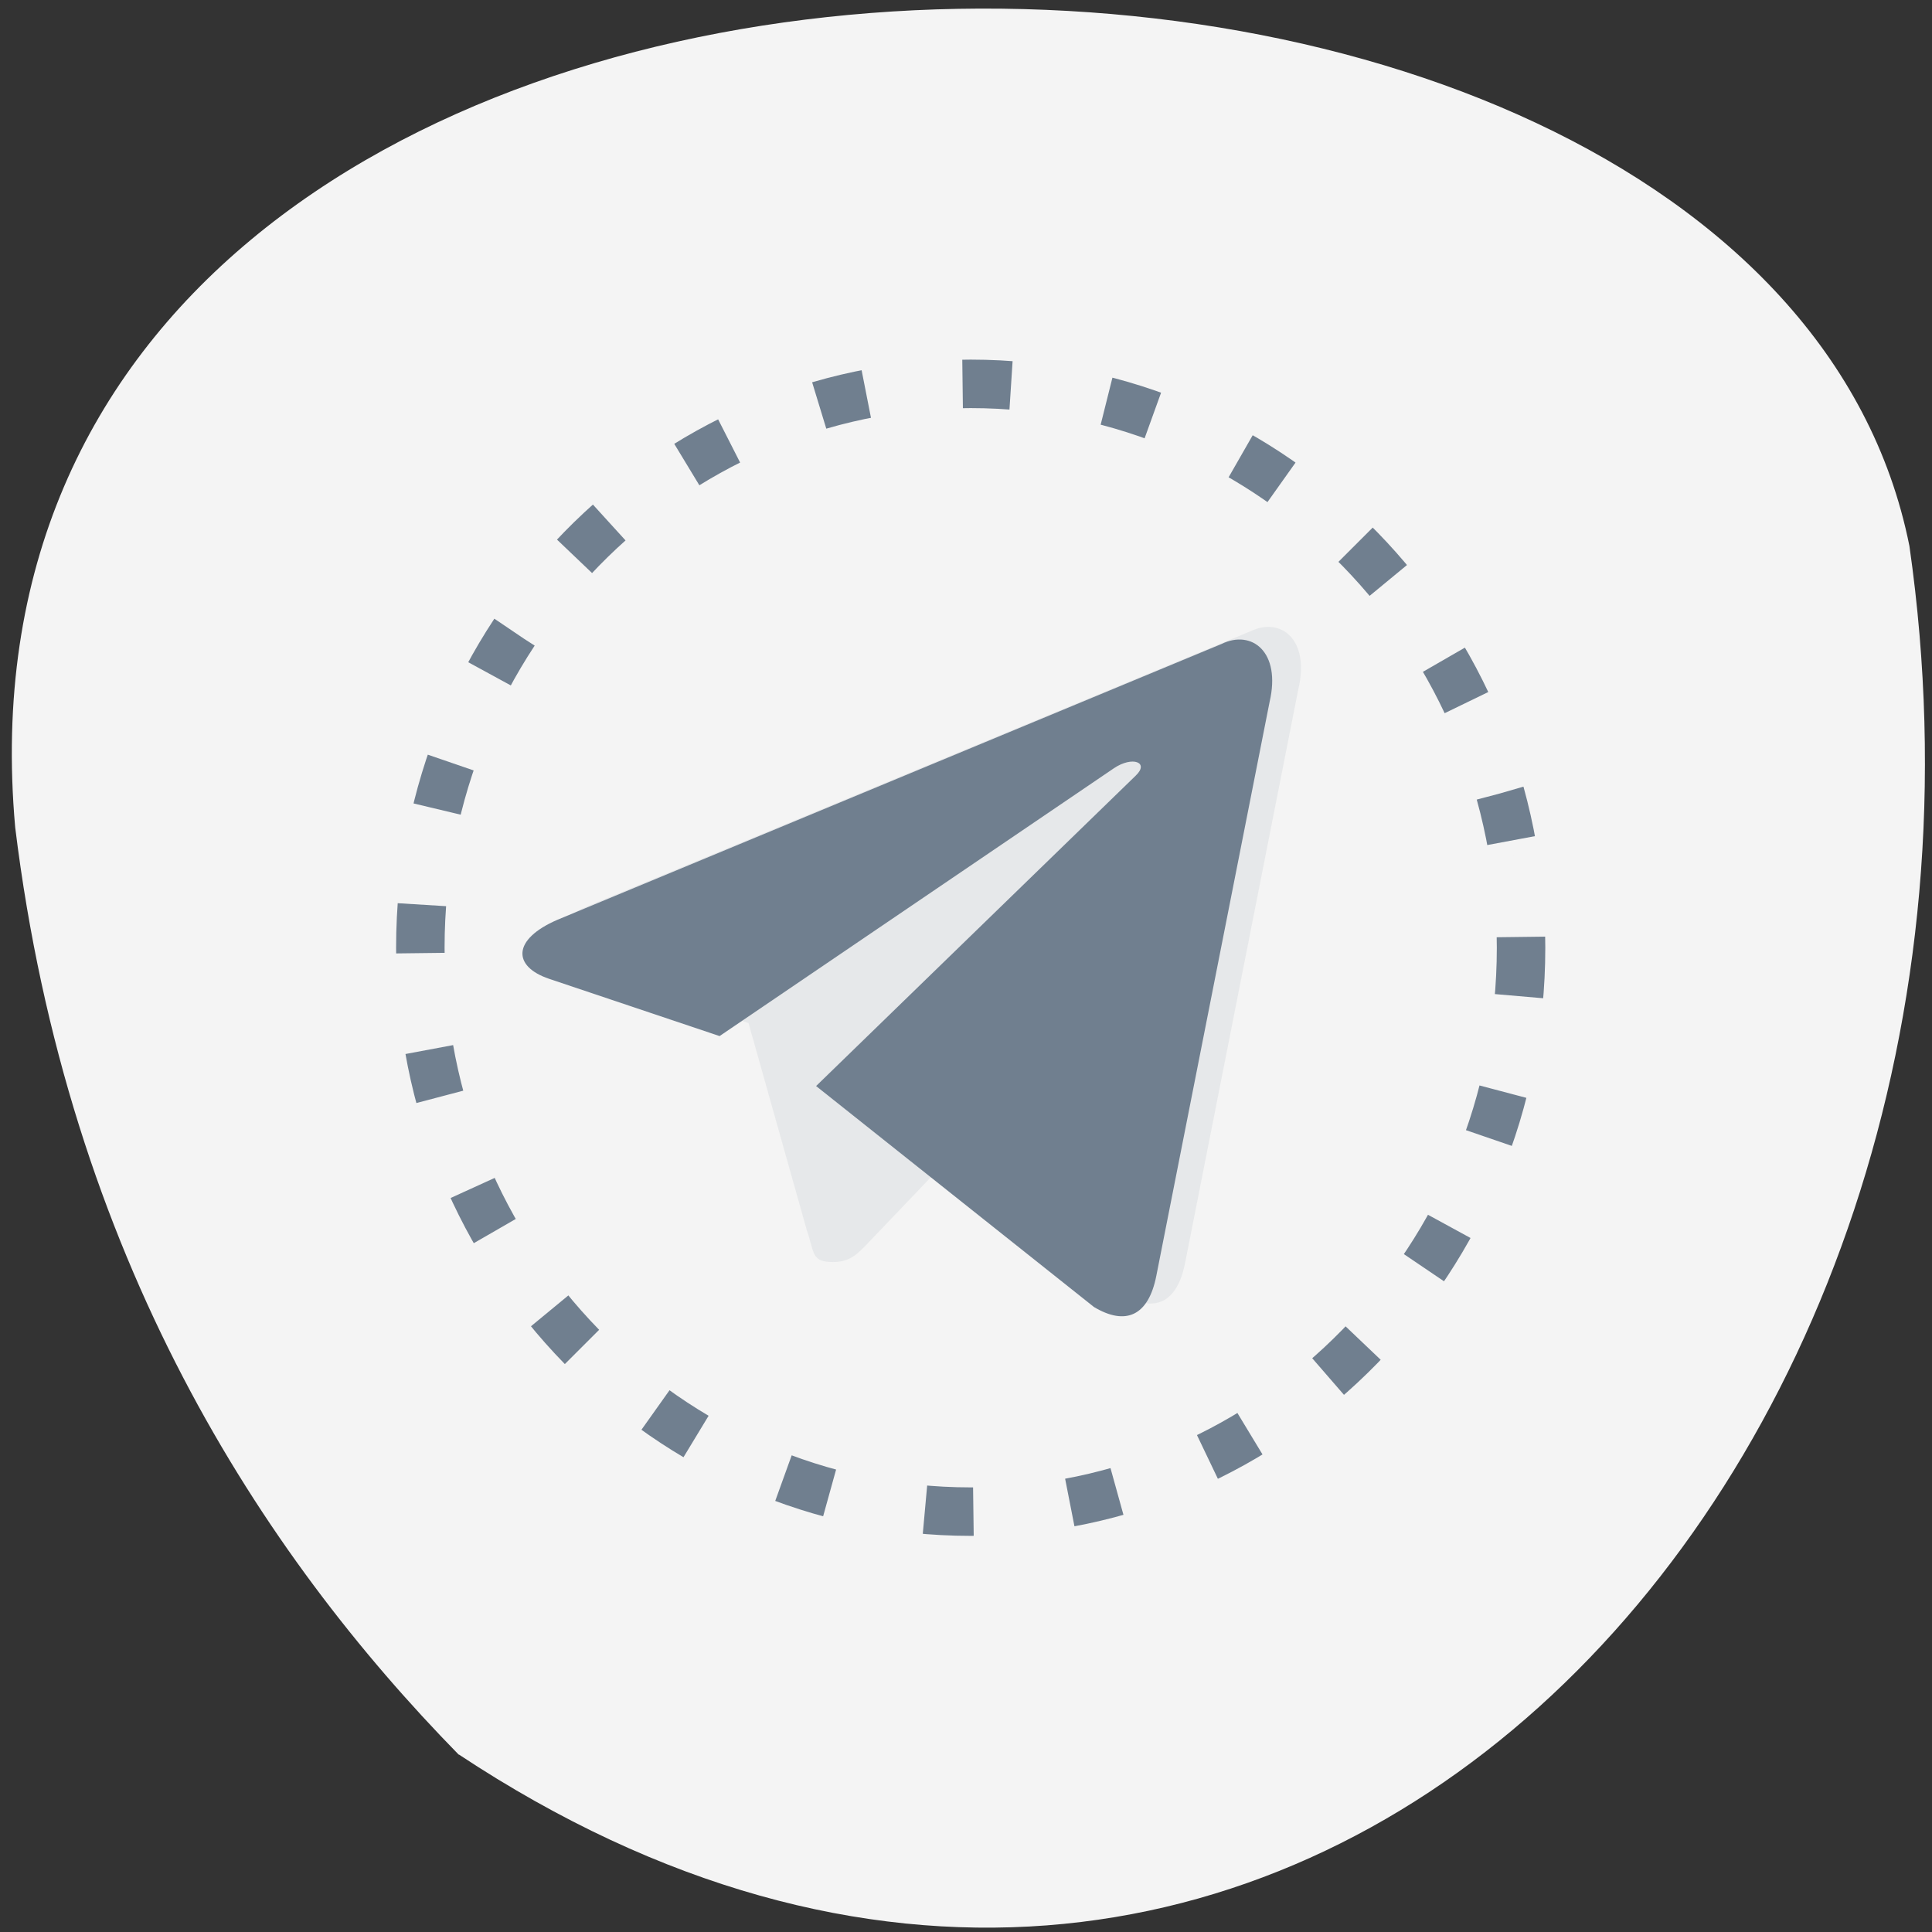 <svg xmlns="http://www.w3.org/2000/svg" xmlns:xlink="http://www.w3.org/1999/xlink" viewBox="0 0 22 22"><rect x="0" y="0" width="22" height="22" fill="#333333" stroke="none"/><defs><g id="3" clip-path="url(#2)"><path d="m 9.488 14.371 c -0.254 0 -0.211 -0.105 -0.301 -0.363 l -0.746 -2.652 l 4.633 -3.113 l 0.539 0.152 l -0.449 1.324" fill="#707f8f"/><path d="m 9.488 14.371 c 0.195 0 0.281 -0.098 0.391 -0.211 c 0.172 -0.18 2.355 -2.465 2.355 -2.465 l -1.34 -0.352 l -1.242 0.848 l -0.164 2.109" fill="#707f8f"/><path d="m 9.621 12.219 l 3.164 2.52 c 0.359 0.215 0.621 0.102 0.711 -0.363 l 1.289 -6.531 c 0.133 -0.566 -0.203 -0.824 -0.547 -0.656 l -7.563 3.137 c -0.516 0.223 -0.512 0.535 -0.094 0.672 l 1.941 0.652 l 4.492 -3.051 c 0.211 -0.137 0.406 -0.063 0.246 0.09" fill="#707f8f"/></g><clipPath id="2"><path d="M 0,0 H22 V22 H0 z"/></clipPath><filter id="0" filterUnits="objectBoundingBox" x="0" y="0" width="22" height="22"><feColorMatrix type="matrix" in="SourceGraphic" values="0 0 0 0 1 0 0 0 0 1 0 0 0 0 1 0 0 0 1 0"/></filter><mask id="1"><g filter="url(#0)"><path fill-opacity="0.102" d="M 0,0 H22 V22 H0 z"/></g></mask></defs><g fill="#f4f4f4"><path d="m 5.227 19.98 c 9.23 6.109 18.06 -2.969 16.516 -13.762 c -1.734 -8.68 -22.621 -8.574 -21.57 3.203 c 0.602 4.906 2.809 8.27 5.05 10.559"/><path d="m 210.93 118.11 c 0 38.539 -30.485 69.794 -68.12 69.794 c -37.63 0 -68.12 -31.26 -68.12 -69.794 c 0 -38.539 30.485 -69.794 68.12 -69.794 c 37.63 0 68.12 31.26 68.12 69.794" transform="matrix(0.092 0 0 0.092 -2.085 -0.074)" stroke-dasharray="6 12" stroke="#707f8f" stroke-width="6" stroke-miterlimit="5.6"/></g><use xlink:href="#3" mask="url(#1)"/><path d="m 9.293 12.367 l 3.164 2.516 c 0.359 0.215 0.621 0.105 0.711 -0.359 l 1.289 -6.531 c 0.133 -0.57 -0.203 -0.828 -0.547 -0.66 l -7.563 3.141 c -0.516 0.223 -0.512 0.531 -0.094 0.672 l 1.941 0.652 l 4.492 -3.051 c 0.211 -0.141 0.406 -0.066 0.246 0.086" fill="#707f8f"/></svg>